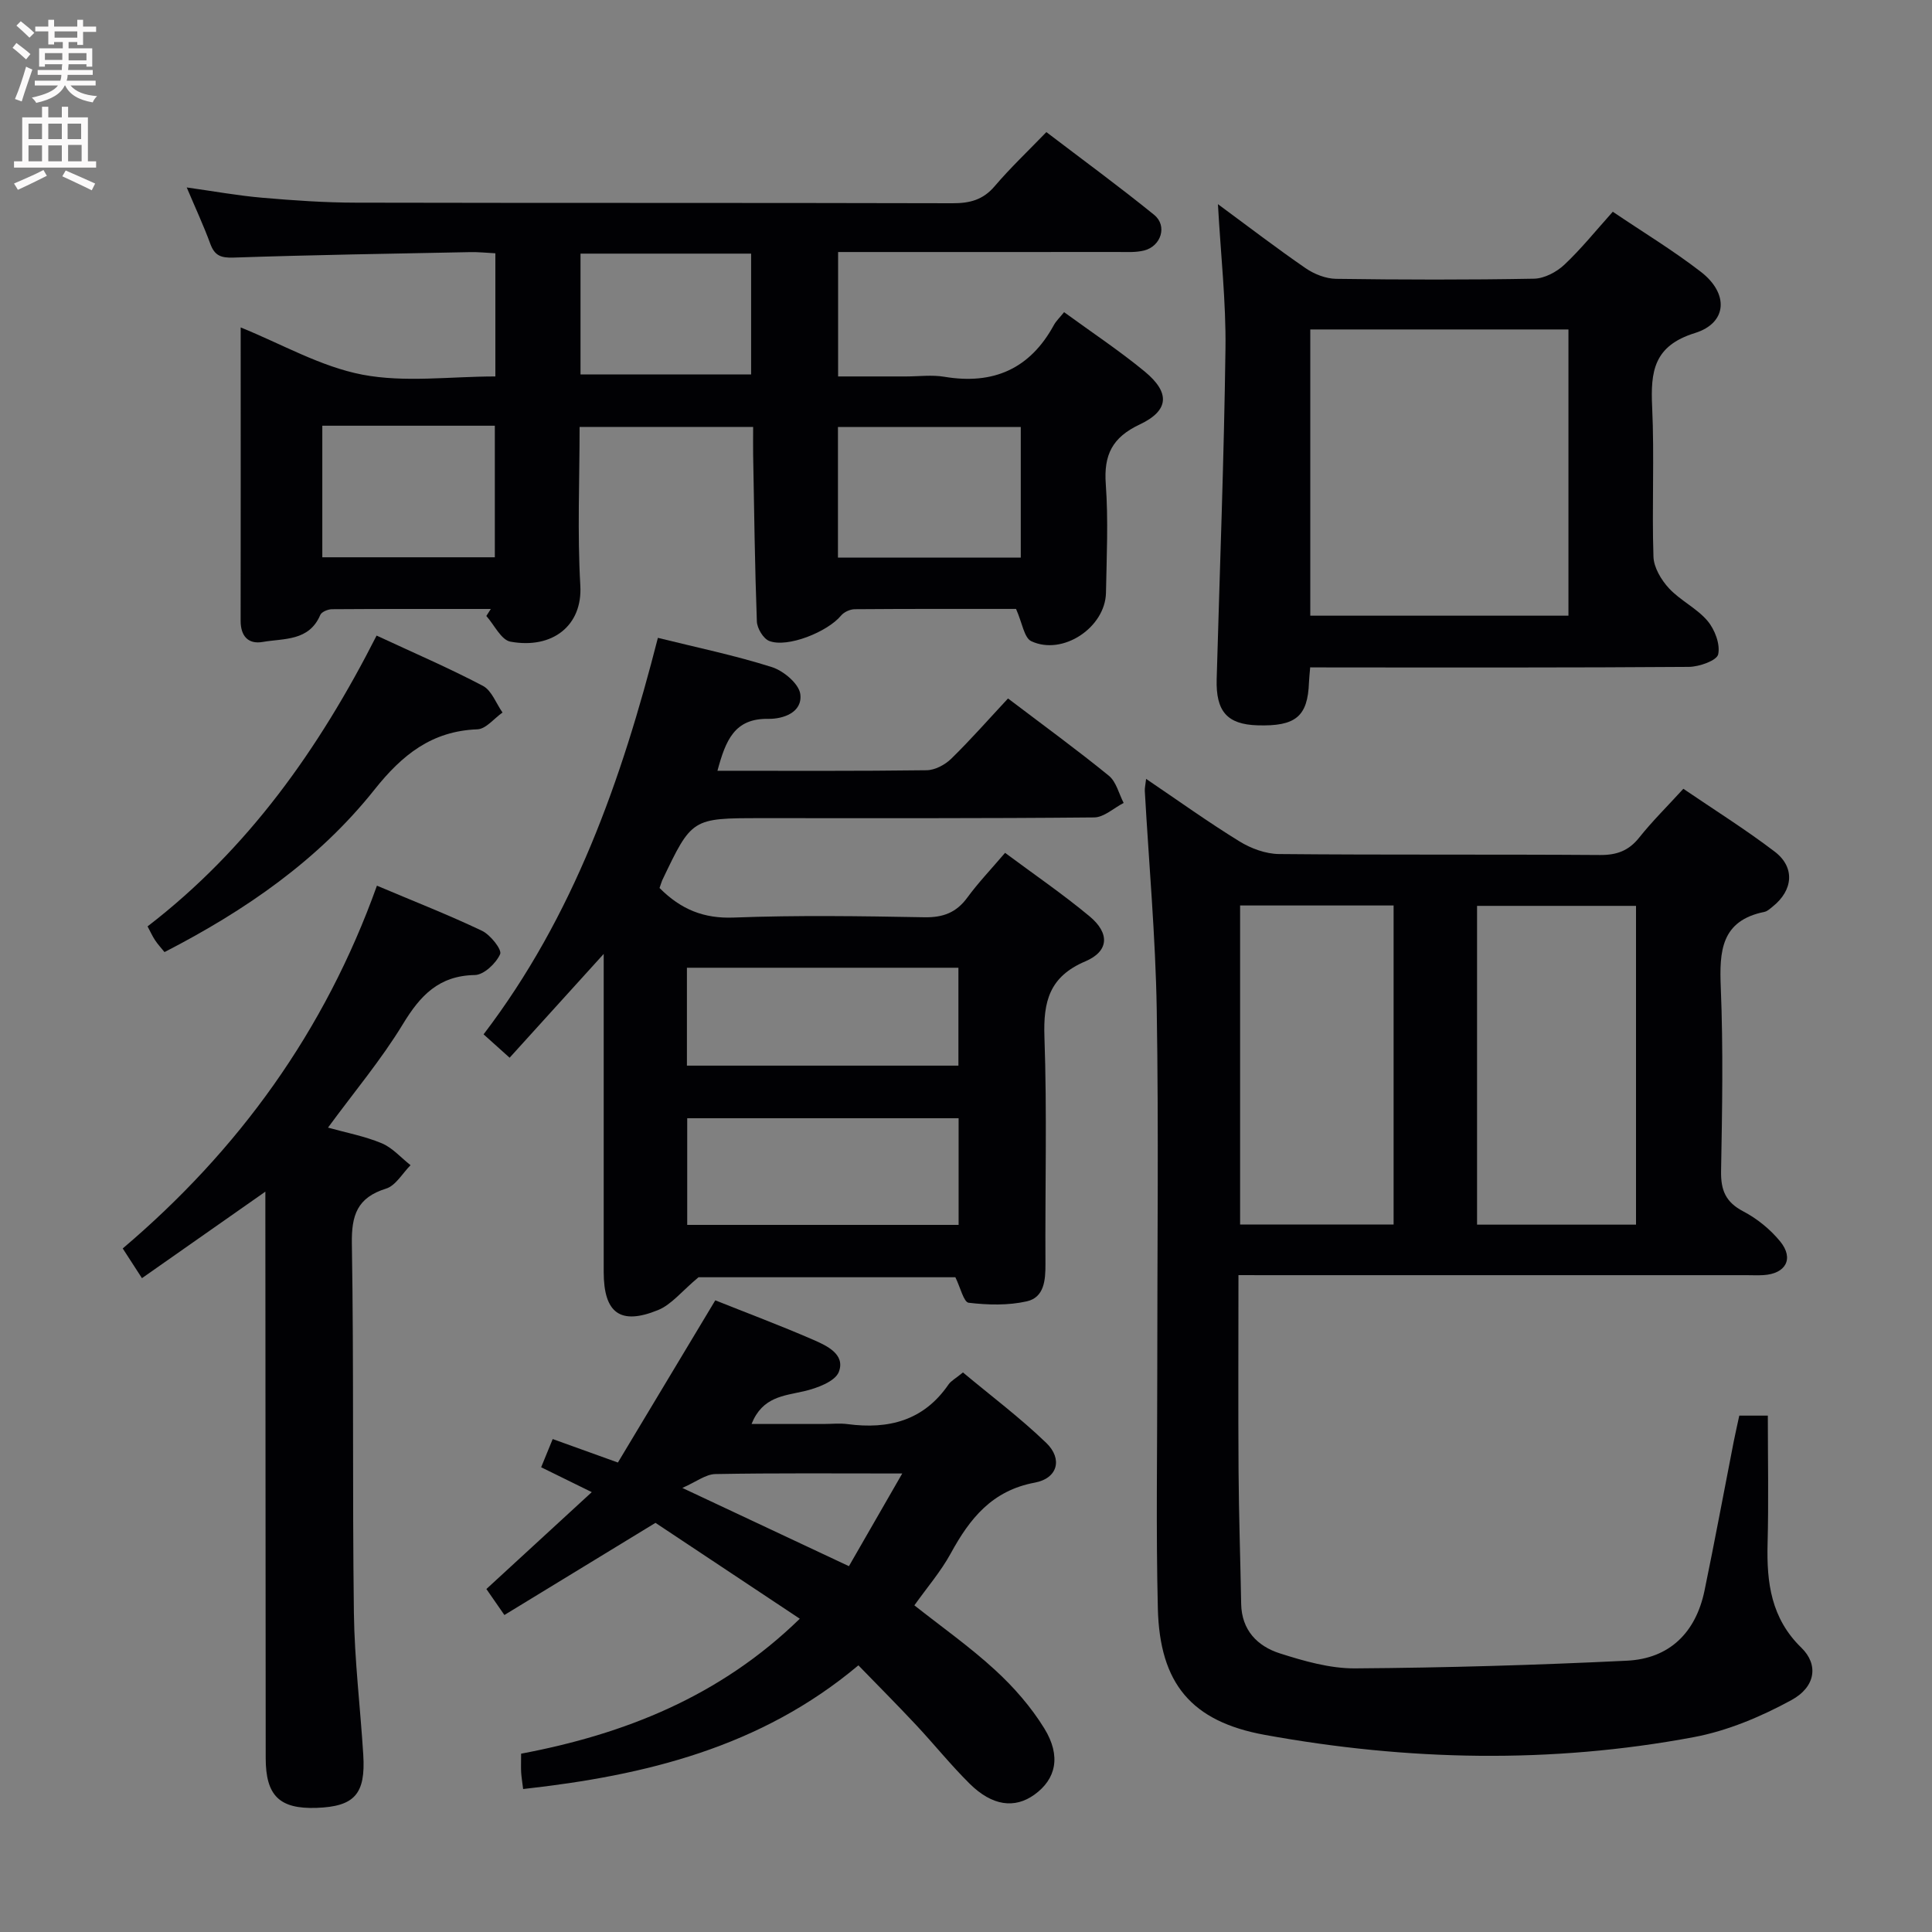 <svg enable-background="new 0 0 400 400" viewBox="0 0 400 400" xmlns="http://www.w3.org/2000/svg"><rect x="0" y="0" width="400" height="400" fill="#808080" stroke="none"/><g fill="#010104"><path d="m256.41 264c0 14-.07 27.3.02 40.61.06 9.15.38 18.29.54 27.43.09 5.47 3.36 8.79 8.03 10.28 5.02 1.6 10.36 3.13 15.55 3.1 18.77-.13 37.54-.68 56.29-1.59 8.83-.43 14.26-5.84 16.06-14.5 2.12-10.24 4.02-20.52 6.03-30.78.35-1.77.76-3.54 1.17-5.46h5.91c0 9.02.18 17.78-.05 26.53-.21 8.07.73 15.44 7 21.53 3.57 3.47 2.98 8.09-2.07 10.84-6.29 3.43-13.23 6.36-20.23 7.67-29.57 5.54-59.26 4.9-88.79-.47-15.23-2.77-21.77-10.65-22.15-26.17-.4-16.32-.11-32.66-.12-48.99-.01-25 .3-50-.11-74.99-.25-15.1-1.62-30.19-2.47-45.28-.03-.62.13-1.24.27-2.5 6.68 4.52 12.86 8.96 19.33 12.94 2.38 1.47 5.43 2.59 8.18 2.62 22.16.21 44.33.04 66.49.2 3.49.02 5.94-.9 8.11-3.63 2.68-3.37 5.77-6.41 9.12-10.08 6.44 4.39 12.89 8.42 18.91 13.01 4.27 3.25 3.82 8.02-.44 11.4-.52.41-1.07.95-1.67 1.07-9 1.82-9.36 8.12-9.05 15.68.52 12.64.29 25.33.06 37.99-.07 3.95.94 6.43 4.59 8.34 2.87 1.5 5.6 3.72 7.65 6.23 2.91 3.57 1.15 6.7-3.49 6.97-1.16.07-2.33.01-3.5.01-32.99 0-65.99 0-98.98 0-1.83-.01-3.65-.01-6.19-.01zm82.31-10.45c0-22.13 0-43.99 0-66-11.13 0-21.98 0-32.91 0v66zm-50.19-66.08c-10.75 0-21.13 0-31.78 0v66.06h31.78c0-22.03 0-43.75 0-66.06z"/><path d="m210.36 126.07c-10.79 0-22.1-.03-33.4.06-.96.01-2.21.58-2.82 1.31-2.82 3.41-11.15 6.74-14.89 5.26-1.23-.49-2.49-2.61-2.55-4.03-.42-11.47-.56-22.96-.77-34.44-.03-1.82 0-3.63 0-5.84-11.96 0-23.67 0-35.93 0 0 10.97-.48 21.94.15 32.84.48 8.32-5.8 13.2-14.46 11.62-1.93-.35-3.35-3.47-5-5.32.31-.48.62-.97.93-1.45-10.97 0-21.93-.03-32.9.05-.83.01-2.14.55-2.41 1.19-2.33 5.48-7.54 4.82-11.93 5.59-2.99.52-4.57-1.22-4.56-4.4.03-19 .01-37.99.01-56.99 0-1.32 0-2.64 0-3.73 8.48 3.43 16.55 8.12 25.2 9.78 8.79 1.68 18.15.37 27.53.37 0-8.68 0-16.79 0-25.5-1.76-.09-3.51-.28-5.27-.24-16.31.32-32.62.58-48.93 1.13-2.62.09-3.92-.4-4.82-2.85-1.36-3.72-3.04-7.32-4.88-11.67 5.64.79 10.62 1.7 15.65 2.13 6.45.56 12.94 1.01 19.42 1.02 41.16.09 82.32.01 123.48.12 3.57.01 6.31-.69 8.72-3.52 3.23-3.79 6.87-7.24 10.71-11.21 7.66 5.84 15.14 11.31 22.32 17.14 2.77 2.25 1.45 6.47-2.07 7.37-1.74.44-3.64.31-5.47.31-19.15.02-38.31.01-57.9.01v25.76h14.03c2.67 0 5.39-.37 7.99.07 10.12 1.69 17.7-1.63 22.66-10.72.47-.86 1.23-1.56 2.11-2.66 5.8 4.23 11.47 7.99 16.69 12.29 5.3 4.38 5.08 8.08-1.05 10.97-5.67 2.67-7.45 6.29-7.01 12.34.54 7.46.18 14.99.04 22.49-.14 7.2-8.96 13.09-15.47 10.03-1.48-.71-1.85-3.77-3.15-6.68zm.98-37.66c-12.96 0-25.51 0-37.85 0v27.04h37.85c0-9.14 0-17.91 0-27.04zm-144.61-.27v27.24h35.72c0-9.33 0-18.22 0-27.24-11.99 0-23.6 0-35.72 0zm53.46-10.62h35.32c0-8.64 0-16.86 0-25.01-12 0-23.57 0-35.32 0z"/><path d="m136.55 183.85c4.45 4.46 9.17 6.36 15.37 6.12 13.14-.5 26.32-.3 39.47-.06 3.86.07 6.6-.96 8.88-4.07 2.25-3.07 4.9-5.85 7.82-9.27 5.92 4.41 11.92 8.51 17.49 13.14 4.22 3.51 4.04 7.24-.88 9.33-7.43 3.16-8.72 8.29-8.46 15.66.55 15.64.12 31.31.21 46.97.02 3.39-.26 6.95-3.87 7.76-3.86.87-8.06.76-12.03.29-1.02-.12-1.71-3.16-2.75-5.28-17.95 0-36.39 0-53.18 0-3.45 2.87-5.58 5.66-8.39 6.8-7.83 3.19-11.23.59-11.24-7.89-.01-20.15 0-40.31 0-60.46 0-1.59 0-3.18 0-5.39-6.75 7.45-12.94 14.27-19.48 21.49-2.1-1.88-3.63-3.26-5.39-4.84 18.69-24.52 28.54-52.58 36.09-82.09 7.99 1.98 15.91 3.62 23.58 6.05 2.42.76 5.61 3.44 5.9 5.58.51 3.83-3.57 5.19-6.61 5.14-7.03-.12-8.83 4.44-10.54 10.75 14.74 0 29.03.08 43.31-.11 1.73-.02 3.81-1.13 5.1-2.39 4.03-3.94 7.76-8.19 11.75-12.47 7.5 5.69 14.34 10.67 20.88 16 1.53 1.25 2.07 3.72 3.06 5.63-2.04 1.05-4.06 2.98-6.11 3-22.98.22-45.97.15-68.96.15-14.33 0-14.33 0-20.47 12.88-.19.45-.31.92-.55 1.58zm5.73 69.75h56.19c0-7.55 0-14.77 0-22.08-18.9 0-37.44 0-56.19 0zm-.06-32.97h56.21c0-7 0-13.7 0-20.27-18.96 0-37.51 0-56.21 0z"/><path d="m114.43 297.94c4.18 1.5 8.2 2.95 13.5 4.86 6.63-11.05 13.32-22.19 20.16-33.58 6.46 2.58 13.45 5.2 20.29 8.17 2.83 1.23 6.68 3.02 5.29 6.65-.77 1.99-4.52 3.37-7.17 3.99-4.22.98-8.63 1.13-10.9 6.79h14.91c1.67 0 3.36-.19 4.99.03 8.49 1.12 15.74-.73 20.86-8.18.54-.79 1.51-1.28 3.01-2.52 5.72 4.78 11.81 9.35 17.25 14.59 3.43 3.31 2.37 7.34-2.37 8.22-8.87 1.65-13.47 7.44-17.41 14.66-2.06 3.76-4.92 7.08-7.53 10.75 5.67 4.48 11.51 8.6 16.73 13.4 3.86 3.54 7.44 7.64 10.18 12.09 3.53 5.74 2.4 10.5-2.05 13.7-4.09 2.95-8.75 2.35-13.41-2.26-3.9-3.86-7.35-8.16-11.1-12.17-3.86-4.12-7.84-8.12-11.94-12.34-20.21 16.98-44.06 22.8-69.41 25.61-.19-1.54-.35-2.49-.41-3.44-.06-.99-.01-2-.01-3.88 21.3-4.01 41.14-11.8 57.7-27.94-10.29-6.84-20.43-13.58-29.88-19.85-10.77 6.57-20.83 12.71-31.28 19.08-1.46-2.1-2.55-3.67-3.73-5.38 7.19-6.61 14.23-13.09 21.82-20.06-3.94-1.94-7.12-3.5-10.48-5.15.82-1.98 1.55-3.77 2.39-5.84zm72.37 7.13c-13.85 0-26.28-.11-38.71.12-1.98.04-3.93 1.6-6.82 2.87 12.1 5.68 22.99 10.8 34.49 16.2 3.47-6.05 6.97-12.13 11.04-19.19z"/><path d="m271.26 138.17c-.12 1.45-.22 2.27-.25 3.09-.25 7.08-2.74 9.16-10.68 8.91-6.26-.2-8.62-2.88-8.43-9.58.64-22.79 1.52-45.57 1.82-68.36.13-9.71-.98-19.44-1.56-29.96 6.41 4.72 12.18 9.15 18.17 13.27 1.78 1.22 4.16 2.16 6.29 2.19 13.66.19 27.33.22 40.99-.03 2.13-.04 4.65-1.37 6.26-2.88 3.49-3.28 6.51-7.05 10.04-10.98 6.23 4.21 12.49 8 18.25 12.45 5.79 4.47 5.49 10.57-1.24 12.66-8.56 2.66-9.2 7.98-8.86 15.31.48 10.31-.07 20.67.27 30.99.07 2.25 1.61 4.82 3.21 6.55 2.35 2.53 5.75 4.12 7.97 6.73 1.51 1.78 2.68 4.84 2.22 6.94-.28 1.29-3.92 2.58-6.06 2.6-24.16.18-48.33.12-72.5.12-1.82-.02-3.63-.02-5.91-.02zm.02-69.96v59.26h53.45c0-19.92 0-39.48 0-59.26-17.86 0-35.45 0-53.45 0z"/><path d="m78.04 183.37c7.75 3.28 14.87 6.06 21.75 9.34 1.74.83 4.17 3.9 3.76 4.83-.85 1.91-3.37 4.3-5.24 4.33-7.46.13-11.3 4.24-14.9 10.17-4.46 7.34-10.05 13.99-15.5 21.42 3.75 1.05 7.6 1.77 11.12 3.24 2.23.93 3.99 2.99 5.97 4.54-1.67 1.67-3.07 4.23-5.07 4.85-5.98 1.86-7.18 5.5-7.08 11.42.42 25.48.09 50.97.42 76.45.13 9.79 1.33 19.56 1.94 29.34.51 8.15-1.82 10.72-9.66 11-7.68.27-10.54-2.51-10.54-10.32-.03-37.15-.05-74.3-.07-111.44 0-1.79 0-3.58 0-5.82-8.67 6.08-16.9 11.85-25.55 17.91-1.42-2.19-2.54-3.92-3.98-6.15 23.97-20.34 41.82-44.93 52.63-75.11z"/><path d="m77.97 131.59c7.67 3.57 14.98 6.71 22.01 10.41 1.82.96 2.73 3.63 4.06 5.52-1.74 1.22-3.44 3.42-5.22 3.48-9.45.35-15.59 5.32-21.26 12.45-11.65 14.65-26.79 25.07-43.5 33.67-.77-.95-1.44-1.67-1.97-2.48-.54-.82-.94-1.73-1.54-2.84 20.79-15.99 35.47-36.68 47.42-60.21z"/></g><path d="m2.6 9.9.8-1c.9.7 1.9 1.4 2.9 2.3l-.9 1.1c-1.1-1-2-1.8-2.8-2.4zm.5 10.6c.9-2.1 1.6-4.3 2.3-6.7.4.2.8.4 1.3.6-.7 2.1-1.5 4.3-2.2 6.6zm.3-15.2.9-.9c1 .8 2 1.6 2.8 2.4l-1 1c-.9-.9-1.8-1.7-2.7-2.5zm12.6-1.2h1.2v1.4h2.7v1.1h-2.7v2.7h-1.2v-.6h-1.8v1.3h4.9v3.8h-1.2v-.5h-3.7c0 .4-.1.9-.1 1.2h5.1v1h-5.2c0 .5-.1.9-.2 1.2h6v1h-5.2c1.1 1.3 2.9 2 5.5 2.2-.4.4-.7.8-.9 1.3-2.9-.5-4.8-1.6-5.7-3.5h-.1c-.8 1.7-2.7 2.9-5.9 3.6-.2-.4-.6-.8-.9-1.1 2.8-.6 4.6-1.4 5.4-2.5h-4.8v-1h5.3c.1-.3.2-.7.2-1.2h-4.9v-1h5c0-.4 0-.8.1-1.2h-3.6v.5h-1.2v-3.8h4.9v-1.3h-1.8v.5h-1.2v-2.7h-2.7v-1h2.7v-1.4h1.2v1.4h4.8zm-6.7 8.3h3.6c0-.4 0-.9 0-1.4h-3.6zm1.9-4.6h4.8v-1.3h-4.7v1.3zm6.7 3.2h-3.7v1.5h3.7z" fill="#fbfafa"/><path d="m8.7 22.1h1.3v2.2h2.8v-2.2h1.3v2.2h4.1v9.1h1.7v1.3h-17v-1.3h1.7v-9.1h4.1zm.3 13.1.7 1.2c-1.8.9-3.8 1.9-6 2.9-.2-.4-.5-.8-.8-1.3 2.3-1 4.4-1.9 6.1-2.8zm-3.1-6.4h2.8v-3.2h-2.8zm0 4.6h2.8v-3.3h-2.8zm4.1-4.6h2.8v-3.2h-2.8zm0 4.6h2.8v-3.3h-2.8zm3.6 1.9c2.1.9 4.1 1.8 6.1 2.7l-.7 1.4c-2.2-1.1-4.2-2-6.1-2.9zm3.2-9.7h-2.8v3.2h2.8zm-2.7 7.8h2.8v-3.4h-2.8z" fill="#fbfafa"/></svg>